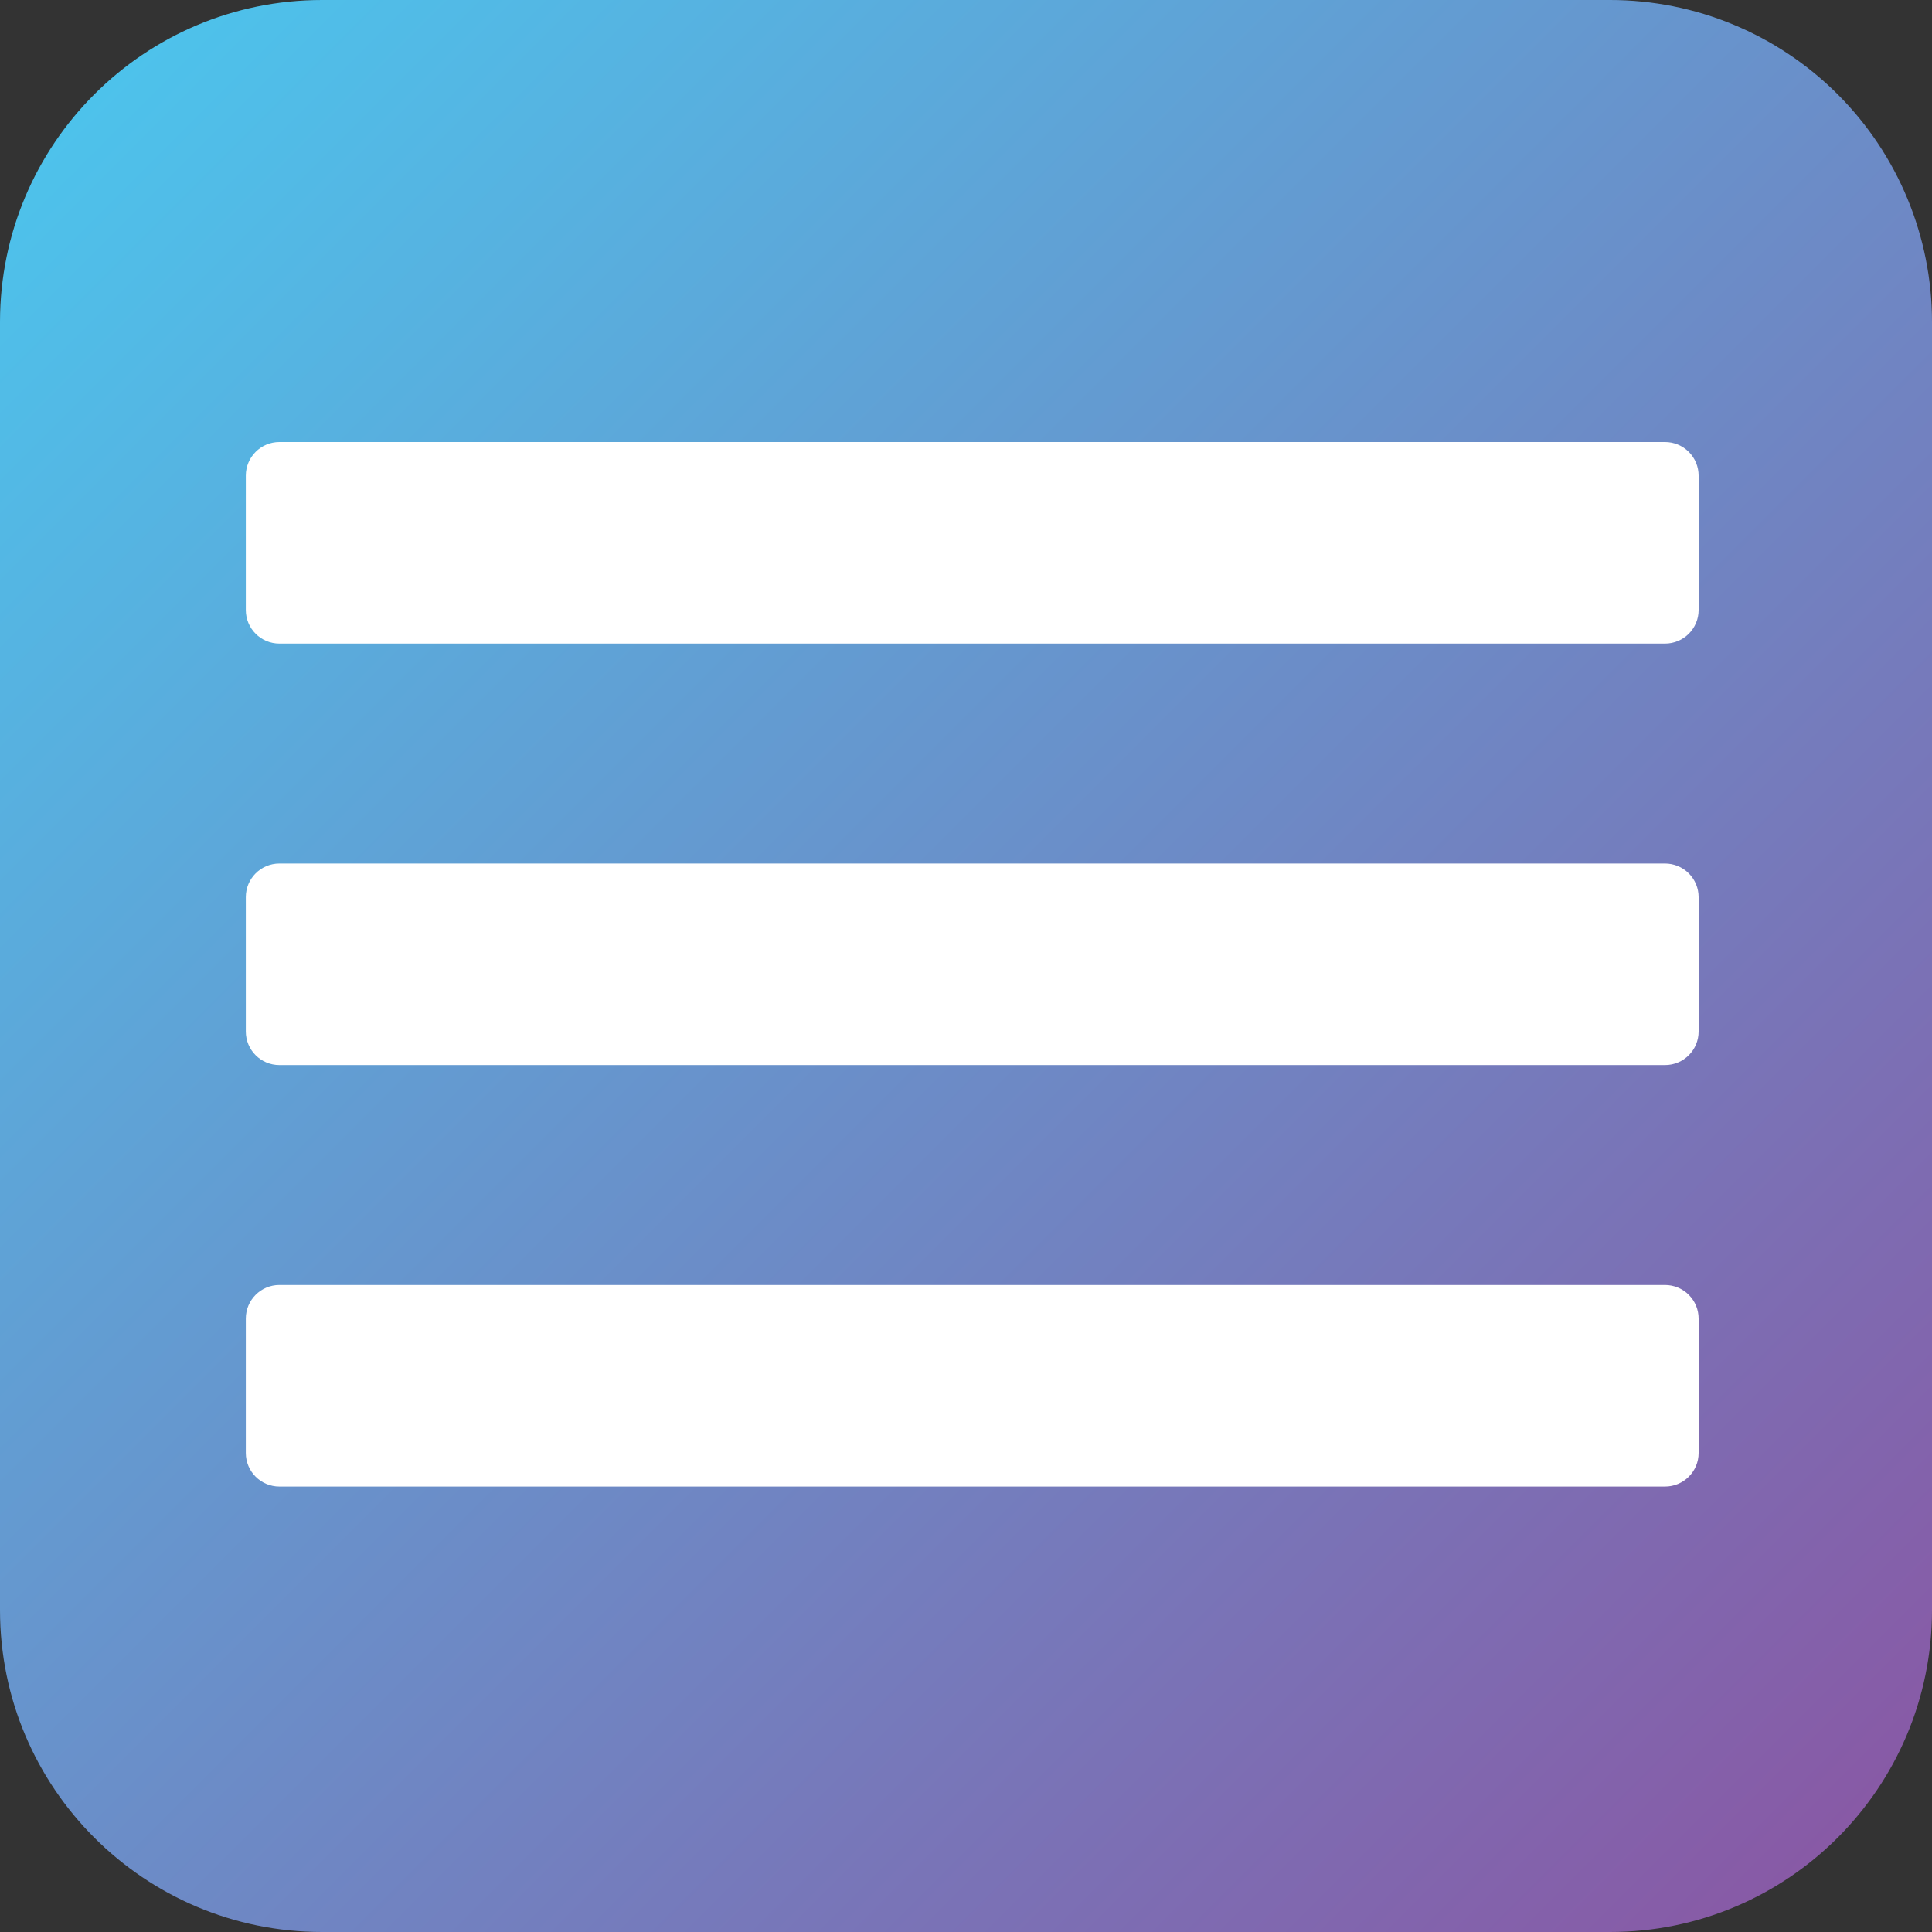 <svg version="1.1" width="32" height="32" viewBox="0.0 0.0 64.0 64.0" fill="none" stroke="none" stroke-linecap="square" stroke-miterlimit="10" xmlns:xlink="http://www.w3.org/1999/xlink" xmlns="http://www.w3.org/2000/svg"><rect x="0.0" y="0.0" width="64.0" height="64.0" fill="#333333" stroke="none"/><clipPath id="p.0"><path d="m0 0l64.0 0l0 64.0l-64.0 0l0 -64.0z" clip-rule="nonzero"/></clipPath><g clip-path="url(#p.0)"><path fill="#000000" fill-opacity="0.0" d="m0 0l64.0 0l0 64.0l-64.0 0z" fill-rule="evenodd"/><defs><linearGradient id="p.1" gradientUnits="userSpaceOnUse" gradientTransform="matrix(9.514 0.0 0.0 9.514 0.0 0.0)" spreadMethod="pad" x1="-3.364" y1="3.364" x2="3.364" y2="10.091"><stop offset="0.0" stop-color="#4ac8ef"/><stop offset="1.0" stop-color="#8b54a2"/></linearGradient></defs><path fill="url(#p.1)" d="m0 10.667l0 0c0 -5.891 4.776 -10.667 10.667 -10.667l42.666 0l0 0c2.829 0 5.542 1.124 7.543 3.124c2 2 3.124 4.714 3.124 7.543l0 42.666c0 5.891 -4.776 10.667 -10.667 10.667l-42.666 0c-5.891 0 -10.667 -4.776 -10.667 -10.667z" fill-rule="evenodd"/><path fill="#ffffff" d="m8.143 15.756l0 0c0 -0.615 0.498 -1.113 1.113 -1.113l45.9 0c0.295 0 0.578 0.117 0.787 0.326c0.209 0.209 0.326 0.492 0.326 0.787l0 4.451c0 0.615 -0.498 1.113 -1.113 1.113l-45.9 0c-0.615 0 -1.113 -0.498 -1.113 -1.113z" fill-rule="evenodd"/><path fill="#ffffff" d="m8.143 29.718l0 0c0 -0.615 0.498 -1.113 1.113 -1.113l45.9 0c0.295 0 0.578 0.117 0.787 0.326c0.209 0.209 0.326 0.492 0.326 0.787l0 4.451c0 0.615 -0.498 1.113 -1.113 1.113l-45.9 0c-0.615 0 -1.113 -0.498 -1.113 -1.113z" fill-rule="evenodd"/><path fill="#ffffff" d="m8.143 43.68l0 0c0 -0.615 0.498 -1.113 1.113 -1.113l45.9 0c0.295 0 0.578 0.117 0.787 0.326c0.209 0.209 0.326 0.492 0.326 0.787l0 4.451c0 0.615 -0.498 1.113 -1.113 1.113l-45.9 0c-0.615 0 -1.113 -0.498 -1.113 -1.113z" fill-rule="evenodd"/></g></svg>